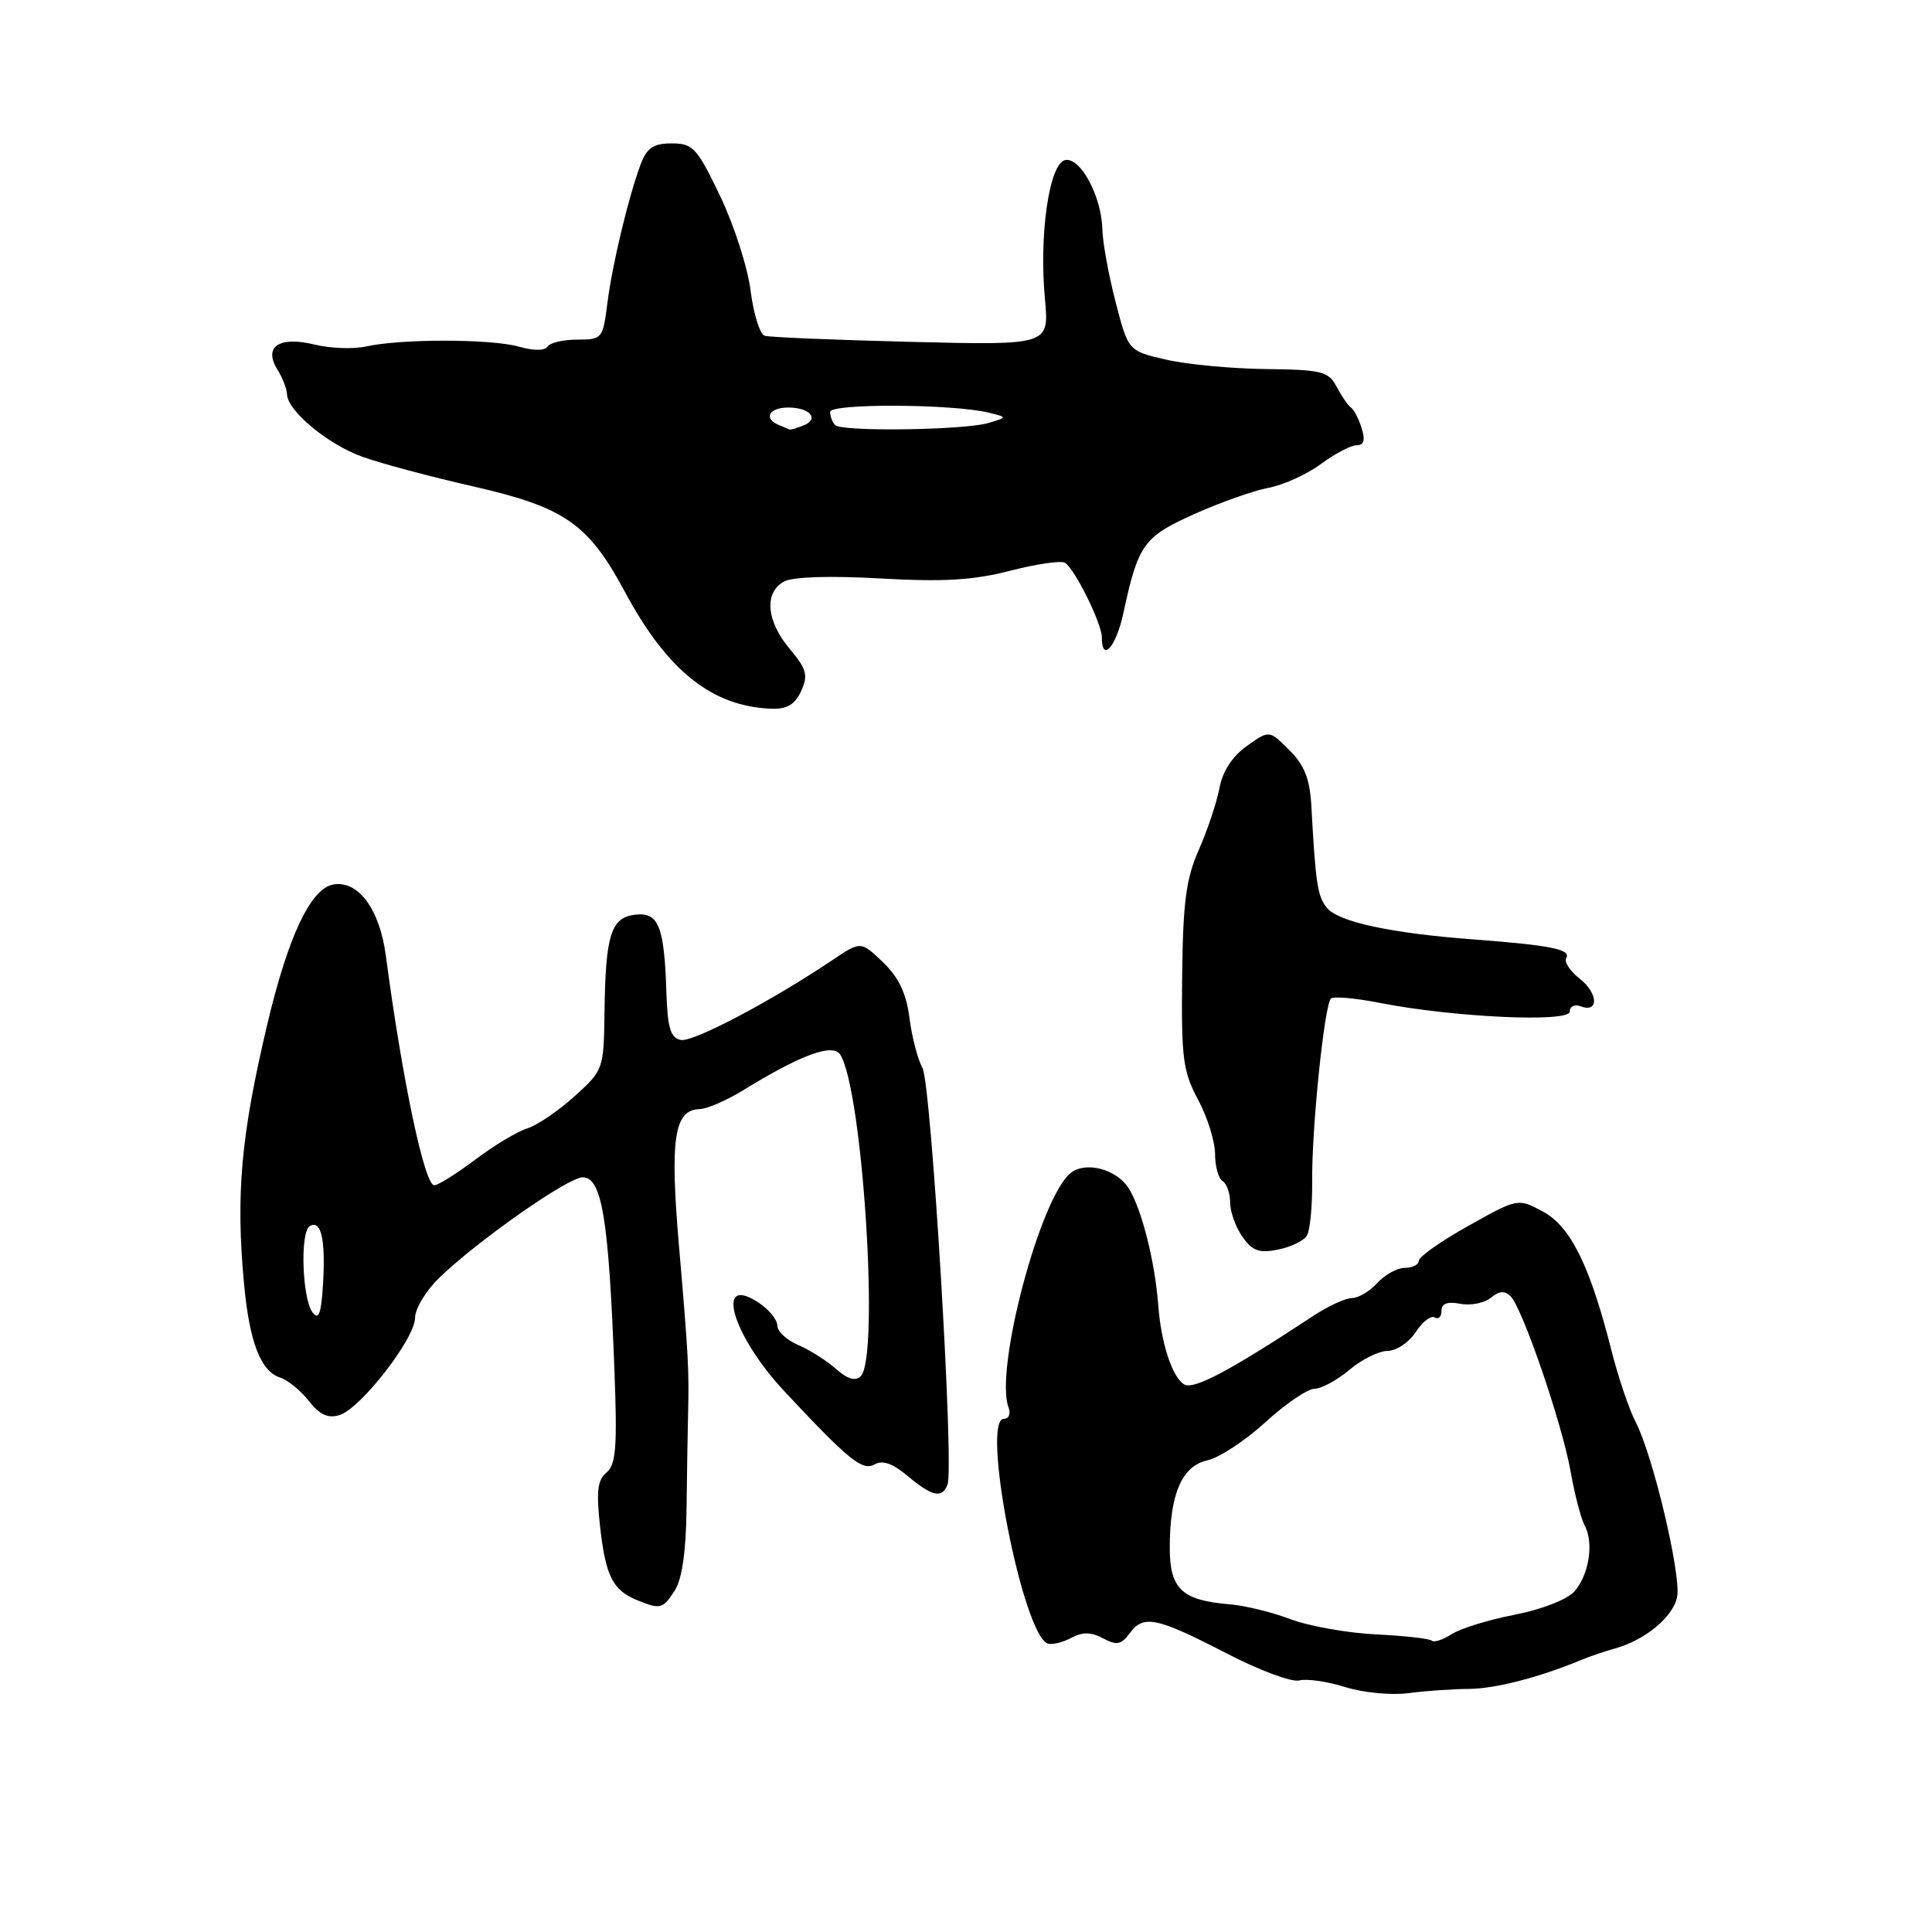 <?xml version="1.0" encoding="UTF-8" standalone="no"?>
<!DOCTYPE svg PUBLIC "-//W3C//DTD SVG 1.1//EN" "http://www.w3.org/Graphics/SVG/1.1/DTD/svg11.dtd" >
<svg xmlns="http://www.w3.org/2000/svg" xmlns:xlink="http://www.w3.org/1999/xlink" version="1.1" viewBox="0 0 256 256">
 <g >
 <path fill="currentColor"
d=" M 194.63 223.79 C 198.10 223.77 203.95 222.27 209.50 219.96 C 210.60 219.50 212.62 218.81 214.00 218.43 C 218.01 217.32 221.72 214.23 222.23 211.58 C 222.78 208.68 219.02 192.83 216.75 188.46 C 215.87 186.78 214.43 182.51 213.53 178.96 C 210.69 167.74 208.12 162.52 204.45 160.54 C 201.13 158.76 201.13 158.76 194.57 162.43 C 190.95 164.45 188.00 166.53 188.00 167.05 C 188.00 167.57 187.17 168.00 186.15 168.00 C 185.14 168.00 183.50 168.90 182.50 170.00 C 181.50 171.10 180.00 172.00 179.15 172.00 C 178.30 172.00 176.01 173.05 174.05 174.34 C 162.87 181.70 158.14 184.21 156.89 183.43 C 155.32 182.46 153.85 177.96 153.48 173.00 C 153.04 167.12 151.24 160.04 149.51 157.38 C 147.89 154.90 143.87 153.86 141.89 155.41 C 137.84 158.58 131.75 181.57 133.64 186.51 C 133.96 187.33 133.68 188.00 133.02 188.00 C 129.93 188.00 135.53 216.68 138.84 217.78 C 139.42 217.97 140.81 217.63 141.94 217.03 C 143.45 216.22 144.58 216.24 146.17 217.09 C 147.98 218.06 148.57 217.94 149.72 216.38 C 151.52 213.92 153.29 214.30 162.60 219.12 C 166.88 221.33 171.18 222.93 172.16 222.67 C 173.15 222.41 175.88 222.80 178.23 223.54 C 180.59 224.29 184.35 224.65 186.63 224.35 C 188.90 224.05 192.50 223.80 194.63 223.79 Z  M 89.41 210.75 C 90.37 209.27 90.90 205.59 90.97 200.00 C 91.02 195.32 91.12 189.70 91.17 187.50 C 91.32 181.58 91.23 179.76 89.97 165.10 C 88.75 150.84 89.32 147.04 92.73 146.96 C 93.70 146.93 96.30 145.80 98.50 144.45 C 106.17 139.73 110.38 138.19 111.35 139.76 C 114.31 144.54 116.56 179.84 114.06 182.34 C 113.35 183.05 112.33 182.76 110.76 181.38 C 109.52 180.28 107.26 178.86 105.75 178.21 C 104.24 177.57 103.00 176.41 103.00 175.64 C 103.00 174.86 101.87 173.49 100.48 172.58 C 94.65 168.76 97.02 176.93 103.88 184.29 C 112.40 193.42 114.27 194.95 115.87 194.05 C 116.96 193.44 118.29 193.91 120.29 195.59 C 123.51 198.30 124.84 198.59 125.55 196.72 C 126.45 194.39 123.39 143.56 122.23 141.50 C 121.61 140.40 120.84 137.43 120.51 134.90 C 120.09 131.60 119.09 129.51 116.99 127.49 C 114.06 124.69 114.06 124.69 110.28 127.23 C 102.16 132.68 91.84 138.12 90.21 137.80 C 88.85 137.53 88.46 136.24 88.30 131.48 C 88.02 122.70 87.26 120.83 84.16 121.20 C 80.96 121.57 80.23 123.88 80.10 134.13 C 80.00 141.69 79.96 141.80 76.11 145.28 C 73.97 147.21 71.16 149.12 69.86 149.52 C 68.56 149.92 65.47 151.77 63.00 153.64 C 60.52 155.50 58.07 157.04 57.55 157.06 C 56.26 157.09 53.32 143.19 51.12 126.59 C 50.30 120.43 47.43 116.58 44.12 117.21 C 41.14 117.79 38.17 124.10 35.41 135.75 C 31.92 150.51 31.23 158.27 32.34 170.16 C 33.06 177.86 34.55 181.72 37.13 182.54 C 38.13 182.86 39.84 184.25 40.93 185.64 C 42.38 187.48 43.47 187.98 45.00 187.50 C 47.82 186.60 55.00 177.35 55.00 174.61 C 55.00 173.39 56.46 170.99 58.25 169.27 C 63.39 164.32 75.28 156.00 77.21 156.00 C 79.76 156.00 80.66 161.50 81.42 181.68 C 81.80 191.74 81.62 194.07 80.37 195.11 C 79.16 196.11 78.99 197.62 79.53 202.44 C 80.27 208.89 81.21 210.73 84.47 212.05 C 87.50 213.28 87.83 213.20 89.41 210.75 Z  M 173.17 163.73 C 173.59 163.06 173.90 159.80 173.87 156.50 C 173.80 149.58 175.48 133.19 176.35 132.32 C 176.67 131.99 179.57 132.25 182.79 132.88 C 192.58 134.81 208.00 135.52 208.00 134.04 C 208.00 133.35 208.65 133.03 209.44 133.34 C 211.87 134.27 211.79 131.62 209.32 129.68 C 208.03 128.67 207.23 127.44 207.53 126.95 C 208.23 125.81 205.45 125.25 195.50 124.50 C 184.43 123.68 177.39 122.18 175.84 120.31 C 174.58 118.79 174.33 117.18 173.76 106.77 C 173.56 103.21 172.85 101.39 170.84 99.39 C 168.19 96.73 168.19 96.73 165.21 98.85 C 163.28 100.23 162.00 102.20 161.58 104.44 C 161.22 106.35 159.99 110.02 158.85 112.60 C 157.16 116.42 156.75 119.53 156.64 129.39 C 156.52 140.19 156.74 141.96 158.75 145.71 C 159.99 148.03 161.00 151.26 161.00 152.90 C 161.00 154.54 161.45 156.16 162.00 156.50 C 162.55 156.84 163.00 158.12 163.00 159.34 C 163.00 160.56 163.73 162.60 164.63 163.88 C 165.94 165.75 166.84 166.08 169.33 165.58 C 171.02 165.25 172.75 164.41 173.17 163.73 Z  M 106.16 91.56 C 107.11 89.46 106.89 88.66 104.64 85.98 C 101.54 82.30 101.22 78.49 103.90 77.05 C 105.07 76.43 109.98 76.27 116.65 76.65 C 125.02 77.12 128.95 76.89 133.84 75.63 C 137.33 74.73 140.60 74.25 141.11 74.57 C 142.42 75.38 146.00 82.62 146.00 84.46 C 146.00 87.86 147.90 85.71 148.86 81.21 C 150.81 72.14 151.53 71.13 158.24 68.12 C 161.68 66.58 166.11 65.01 168.07 64.64 C 170.04 64.28 173.16 62.86 175.02 61.49 C 176.87 60.12 179.01 59.00 179.76 59.00 C 180.73 59.00 180.93 58.33 180.43 56.75 C 180.05 55.51 179.41 54.27 179.01 54.00 C 178.62 53.73 177.77 52.49 177.11 51.25 C 176.04 49.21 175.17 48.99 167.71 48.90 C 163.20 48.85 157.25 48.29 154.50 47.65 C 149.50 46.50 149.50 46.50 147.82 40.00 C 146.89 36.42 146.11 32.11 146.07 30.40 C 145.97 26.04 143.18 20.82 141.15 21.21 C 139.04 21.62 137.66 31.04 138.46 39.62 C 139.03 45.75 139.03 45.75 120.76 45.30 C 110.72 45.05 101.97 44.69 101.33 44.49 C 100.69 44.29 99.85 41.61 99.46 38.54 C 99.08 35.46 97.26 29.81 95.42 25.97 C 92.36 19.59 91.82 19.00 89.01 19.00 C 86.61 19.00 85.73 19.58 84.92 21.70 C 83.30 25.97 81.12 35.06 80.47 40.25 C 79.89 44.86 79.78 45.00 76.50 45.00 C 74.64 45.00 72.86 45.42 72.55 45.93 C 72.19 46.49 70.73 46.49 68.74 45.93 C 65.12 44.89 53.09 44.88 48.50 45.91 C 46.85 46.28 43.78 46.17 41.69 45.66 C 36.96 44.50 34.86 45.94 36.78 49.01 C 37.45 50.09 38.01 51.54 38.03 52.24 C 38.08 54.44 43.46 58.90 48.06 60.54 C 50.50 61.42 57.11 63.18 62.74 64.46 C 74.82 67.22 77.95 69.39 82.76 78.35 C 88.40 88.89 94.38 93.65 102.27 93.91 C 104.29 93.98 105.35 93.34 106.16 91.56 Z  M 189.73 217.40 C 189.46 217.13 186.14 216.75 182.37 216.57 C 178.59 216.39 173.47 215.48 171.00 214.55 C 168.53 213.62 164.90 212.73 162.95 212.58 C 156.61 212.06 155.00 210.55 155.00 205.11 C 155.00 197.97 156.60 194.25 159.99 193.50 C 161.55 193.16 165.01 190.89 167.66 188.46 C 170.32 186.03 173.25 184.03 174.17 184.02 C 175.09 184.01 177.18 182.88 178.82 181.50 C 180.45 180.12 182.73 179.00 183.87 179.00 C 185.02 179.00 186.69 177.88 187.59 176.51 C 188.48 175.14 189.62 174.26 190.11 174.57 C 190.60 174.87 191.00 174.48 191.00 173.70 C 191.00 172.72 191.78 172.43 193.51 172.76 C 194.88 173.02 196.70 172.66 197.55 171.96 C 198.64 171.05 199.39 170.99 200.16 171.76 C 201.75 173.35 207.00 188.68 208.12 195.00 C 208.65 198.03 209.49 201.23 209.97 202.12 C 211.23 204.43 210.55 208.73 208.59 210.90 C 207.64 211.95 204.22 213.28 200.70 213.96 C 197.29 214.62 193.54 215.77 192.36 216.53 C 191.19 217.28 190.01 217.67 189.73 217.40 Z  M 41.42 173.91 C 40.04 172.10 39.74 163.28 41.03 162.48 C 42.53 161.56 43.15 164.18 42.81 170.03 C 42.57 174.06 42.24 174.99 41.42 173.91 Z  M 103.25 56.34 C 101.12 55.48 101.87 54.00 104.44 54.00 C 107.36 54.00 108.63 55.54 106.41 56.40 C 105.55 56.73 104.76 56.96 104.67 56.92 C 104.58 56.88 103.94 56.62 103.25 56.34 Z  M 110.67 56.33 C 110.30 55.97 110.00 55.18 110.00 54.58 C 110.00 53.44 126.23 53.51 131.00 54.68 C 133.50 55.29 133.50 55.29 131.00 56.04 C 127.85 57.00 111.56 57.23 110.67 56.33 Z "/>
</g>
</svg>